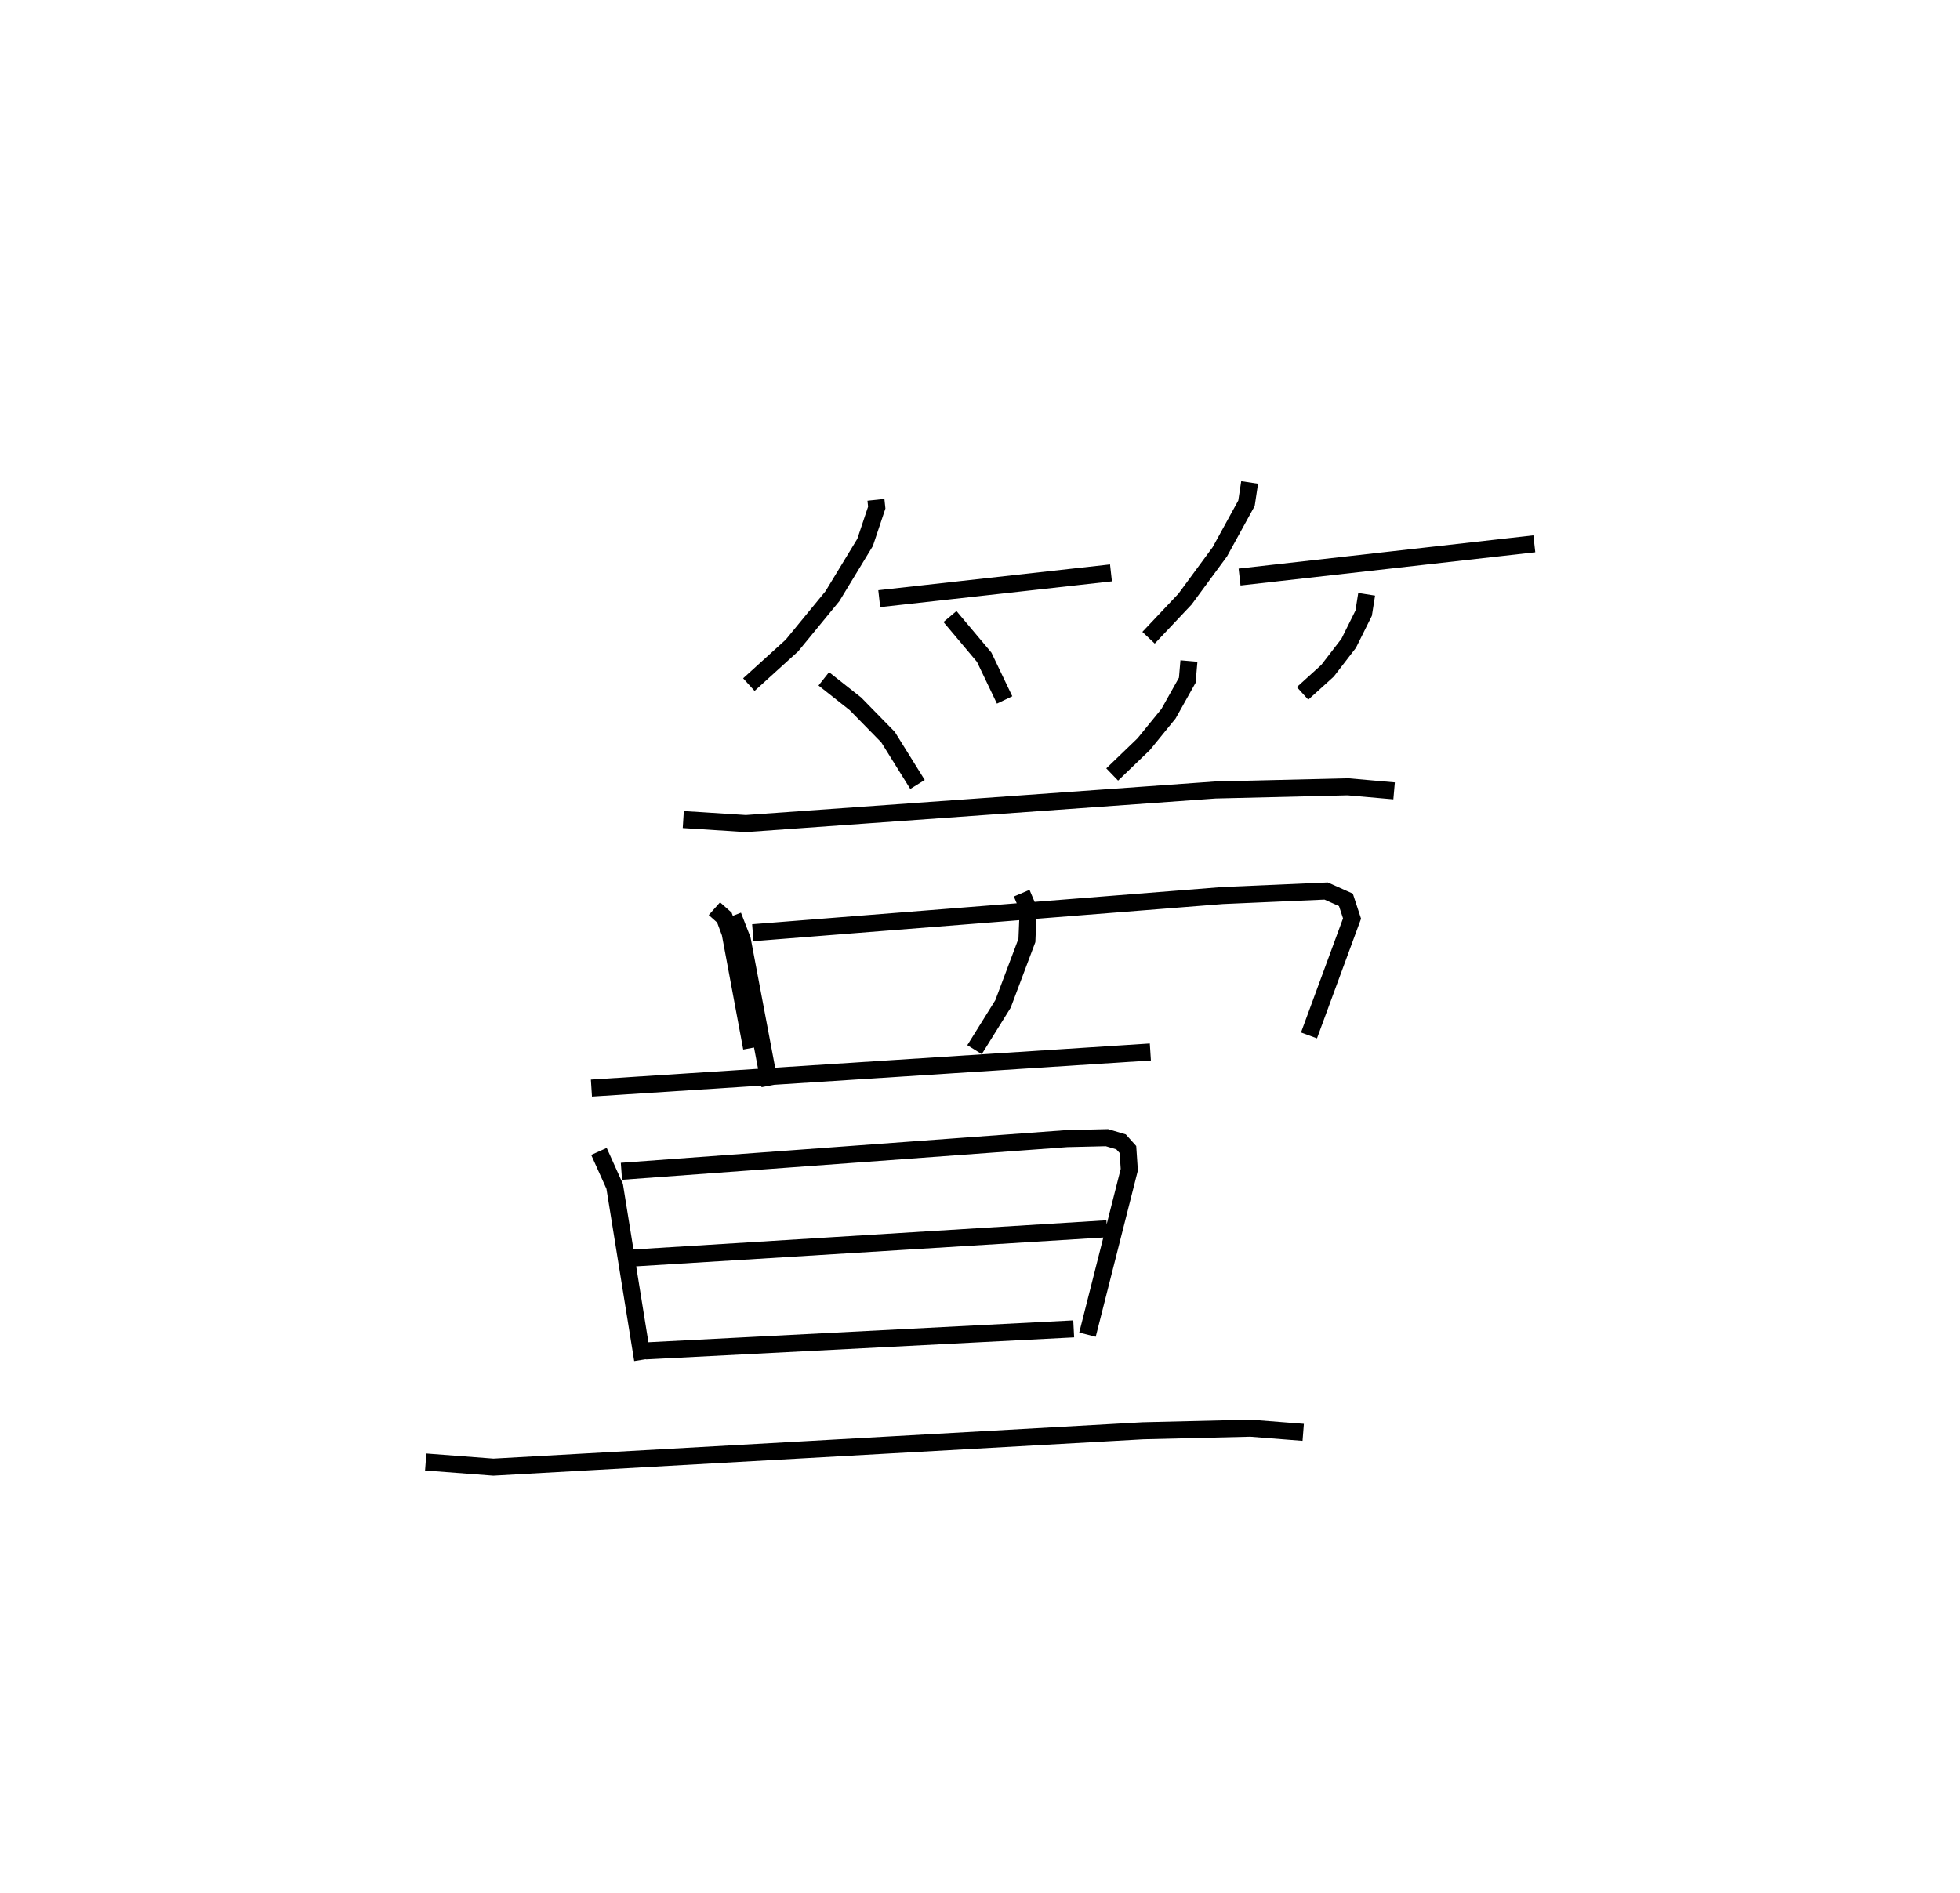 <?xml version="1.0" encoding="utf-8" ?>
<svg baseProfile="full" height="111.178" version="1.1" width="115.109" xmlns="http://www.w3.org/2000/svg" xmlns:ev="http://www.w3.org/2001/xml-events" xmlns:xlink="http://www.w3.org/1999/xlink"><defs /><rect fill="white" height="111.178" width="115.109" x="0" y="0" /><path d="M38.984,25 m0.0,0.0 m12.459,4.36 l0.048,0.455 -0.685,2.046 l-1.919,3.16 -2.38,2.9 l-2.527,2.293 m7.657,-5.048 l13.61,-1.515 m-9.456,2.564 l2.01,2.391 1.2,2.51 m14.389,-12.777 l-0.184,1.22 -1.565,2.851 l-2.047,2.783 -2.14,2.268 m5.345,-3.566 l17.311,-1.952 m-9.847,2.964 l-0.176,1.111 -0.879,1.768 l-1.245,1.617 -1.465,1.327 m-28.118,-0.855 l1.862,1.471 1.913,1.955 l1.73,2.779 m15.94,-7.252 l-0.097,1.128 -1.102,1.967 l-1.454,1.786 -1.854,1.785 m-25.189,2.647 l3.675,0.235 27.569,-1.971 l7.786,-0.188 2.715,0.239 m-38.824,7.335 l0.544,1.402 1.621,8.577 m-1.004,-8.983 l27.584,-2.183 6.087,-0.266 l1.162,0.519 0.36,1.096 l-2.528,6.868 m-34.92,-7.445 l0.585,0.52 0.34,0.915 l1.259,6.748 m15.862,-9.094 l0.384,0.903 -0.077,1.872 l-1.404,3.732 -1.671,2.685 m-22.501,2.257 l32.826,-2.12 m-32.384,5.84 l0.924,2.053 1.64,10.182 m-1.243,-11.068 l26.156,-1.919 2.355,-0.056 l0.831,0.245 0.404,0.45 l0.08,1.185 -2.456,9.692 m-26.818,-4.495 l27.961,-1.726 m-27.107,7.175 l25.155,-1.295 m-38.056,7.82 l3.974,0.302 38.152,-2.137 l6.31,-0.151 3.099,0.243 " fill="none" stroke="black" stroke-width="1" /></svg>